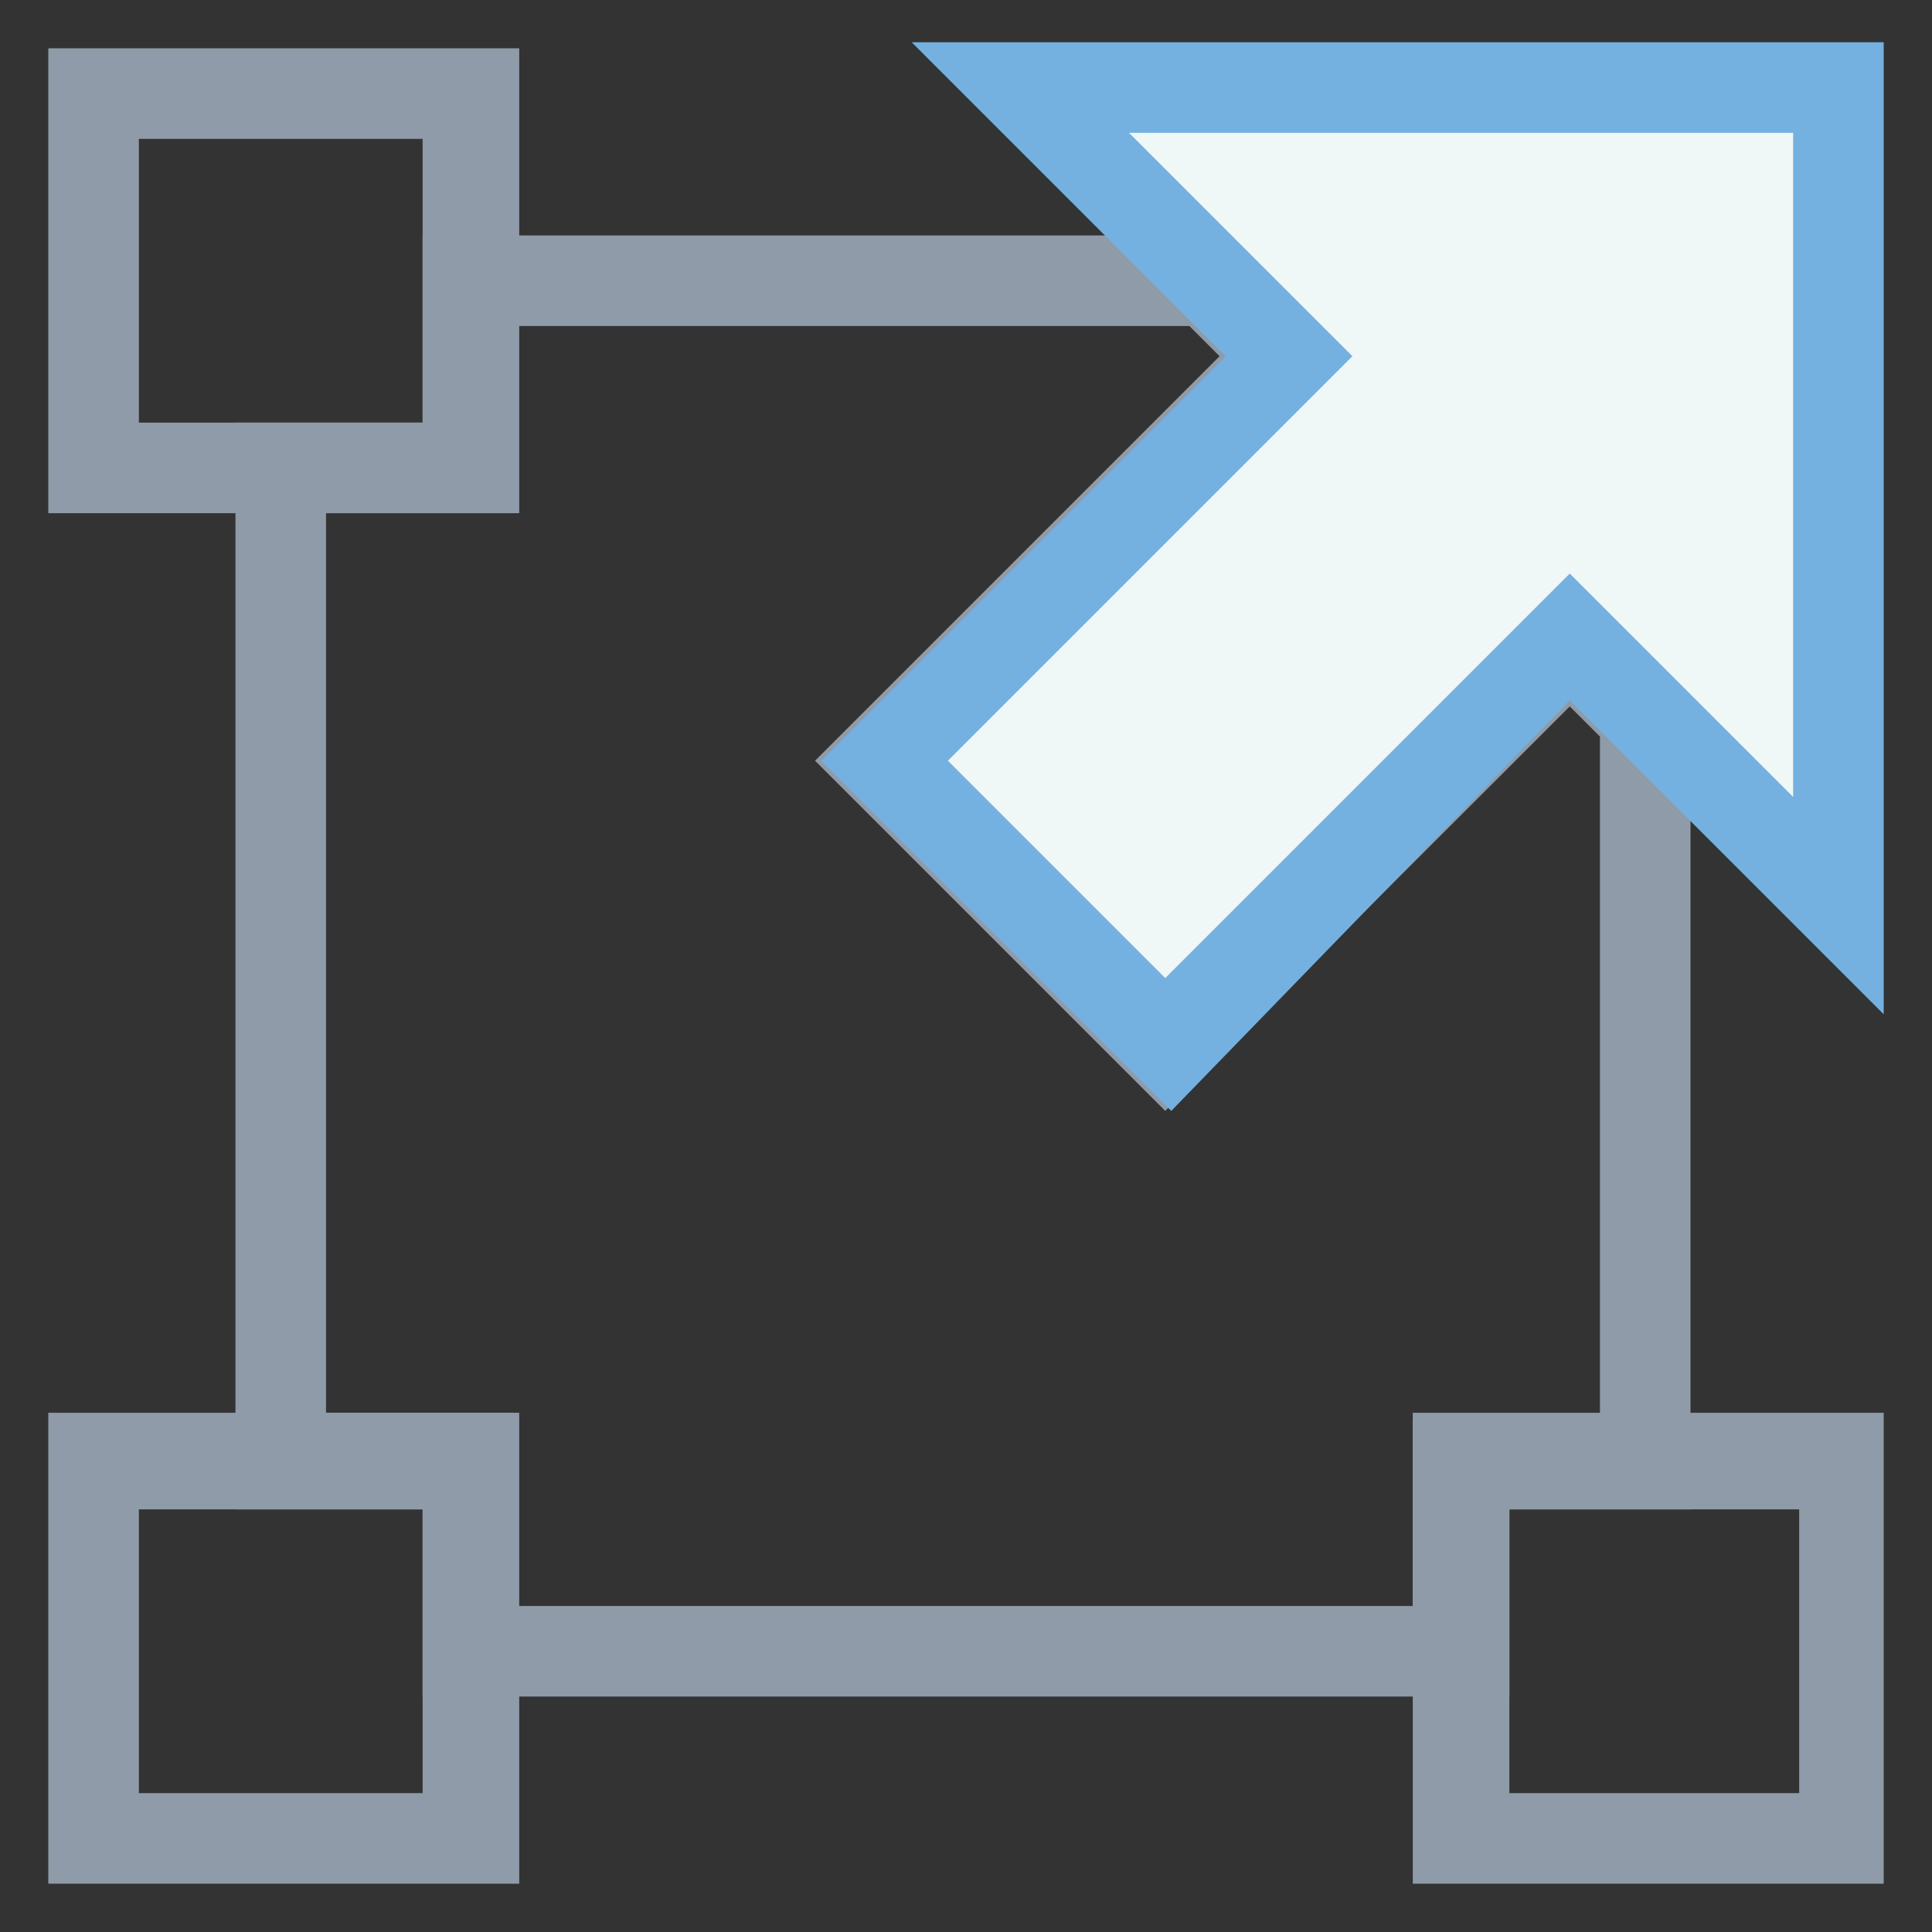 <?xml version="1.0" encoding="utf-8"?>
<!-- Generator: Adobe Illustrator 18.0.0, SVG Export Plug-In . SVG Version: 6.00 Build 0)  -->
<!DOCTYPE svg PUBLIC "-//W3C//DTD SVG 1.1//EN" "http://www.w3.org/Graphics/SVG/1.1/DTD/svg11.dtd">
<svg version="1.1" id="Layer_1" xmlns="http://www.w3.org/2000/svg" xmlns:xlink="http://www.w3.org/1999/xlink" x="0px" y="0px"
	 viewBox="0 0 32 32" enable-background="new 0 0 32 32" xml:space="preserve">
<rect x="0" y="0" width="32" height="32" fill="#333333" stroke="none"/>
<g>
	<g>
		<path fill="#8F9BA8" d="M8.5,8.5H0.8V0.8h7.8V8.5z M2.3,7H7V2.3H2.3V7z"/>
	</g>
	<g>
		<path fill="#8F9BA8" d="M8.5,31.2H0.8v-7.8h7.8V31.2z M2.3,29.7H7V25H2.3V29.7z"/>
	</g>
	<g>
		<path fill="#8F9BA8" d="M31.2,31.2h-7.8v-7.8h7.8V31.2z M25,29.7h4.8V25H25V29.7z"/>
	</g>
	<g>
		<path fill="#8F9BA8" d="M25,28.1H7V25H3.9V7H7V3.9h13.4l2,2l-6.7,6.7l3.6,3.6l6.7-6.7l2,2V25H25V28.1z M8.5,26.6h14.9v-3.1h3.1
			V12.2l-0.5-0.5l-6.7,6.7l-5.8-5.8l6.7-6.7l-0.5-0.5H8.5v3.1H5.4v14.9h3.1V26.6z"/>
	</g>
	<g>
		<polygon fill="#F0F7F7" points="30.5,1.5 16.9,1.5 20.1,4.7 21.4,5.9 14.7,12.6 19.4,17.3 26.1,10.6 27.4,11.9 30.5,15 		"/>
		<path fill="#74B1E0" d="M19.4,18.4l-5.8-5.8l6.7-6.7l-5.2-5.2l16.1,0l0,16.1l-5.2-5.2L19.4,18.4z M15.7,12.6l3.6,3.6l6.7-6.7
			l3.7,3.7l0-11l-11,0l3.7,3.7L15.7,12.6z"/>
	</g>
</g>
</svg>
